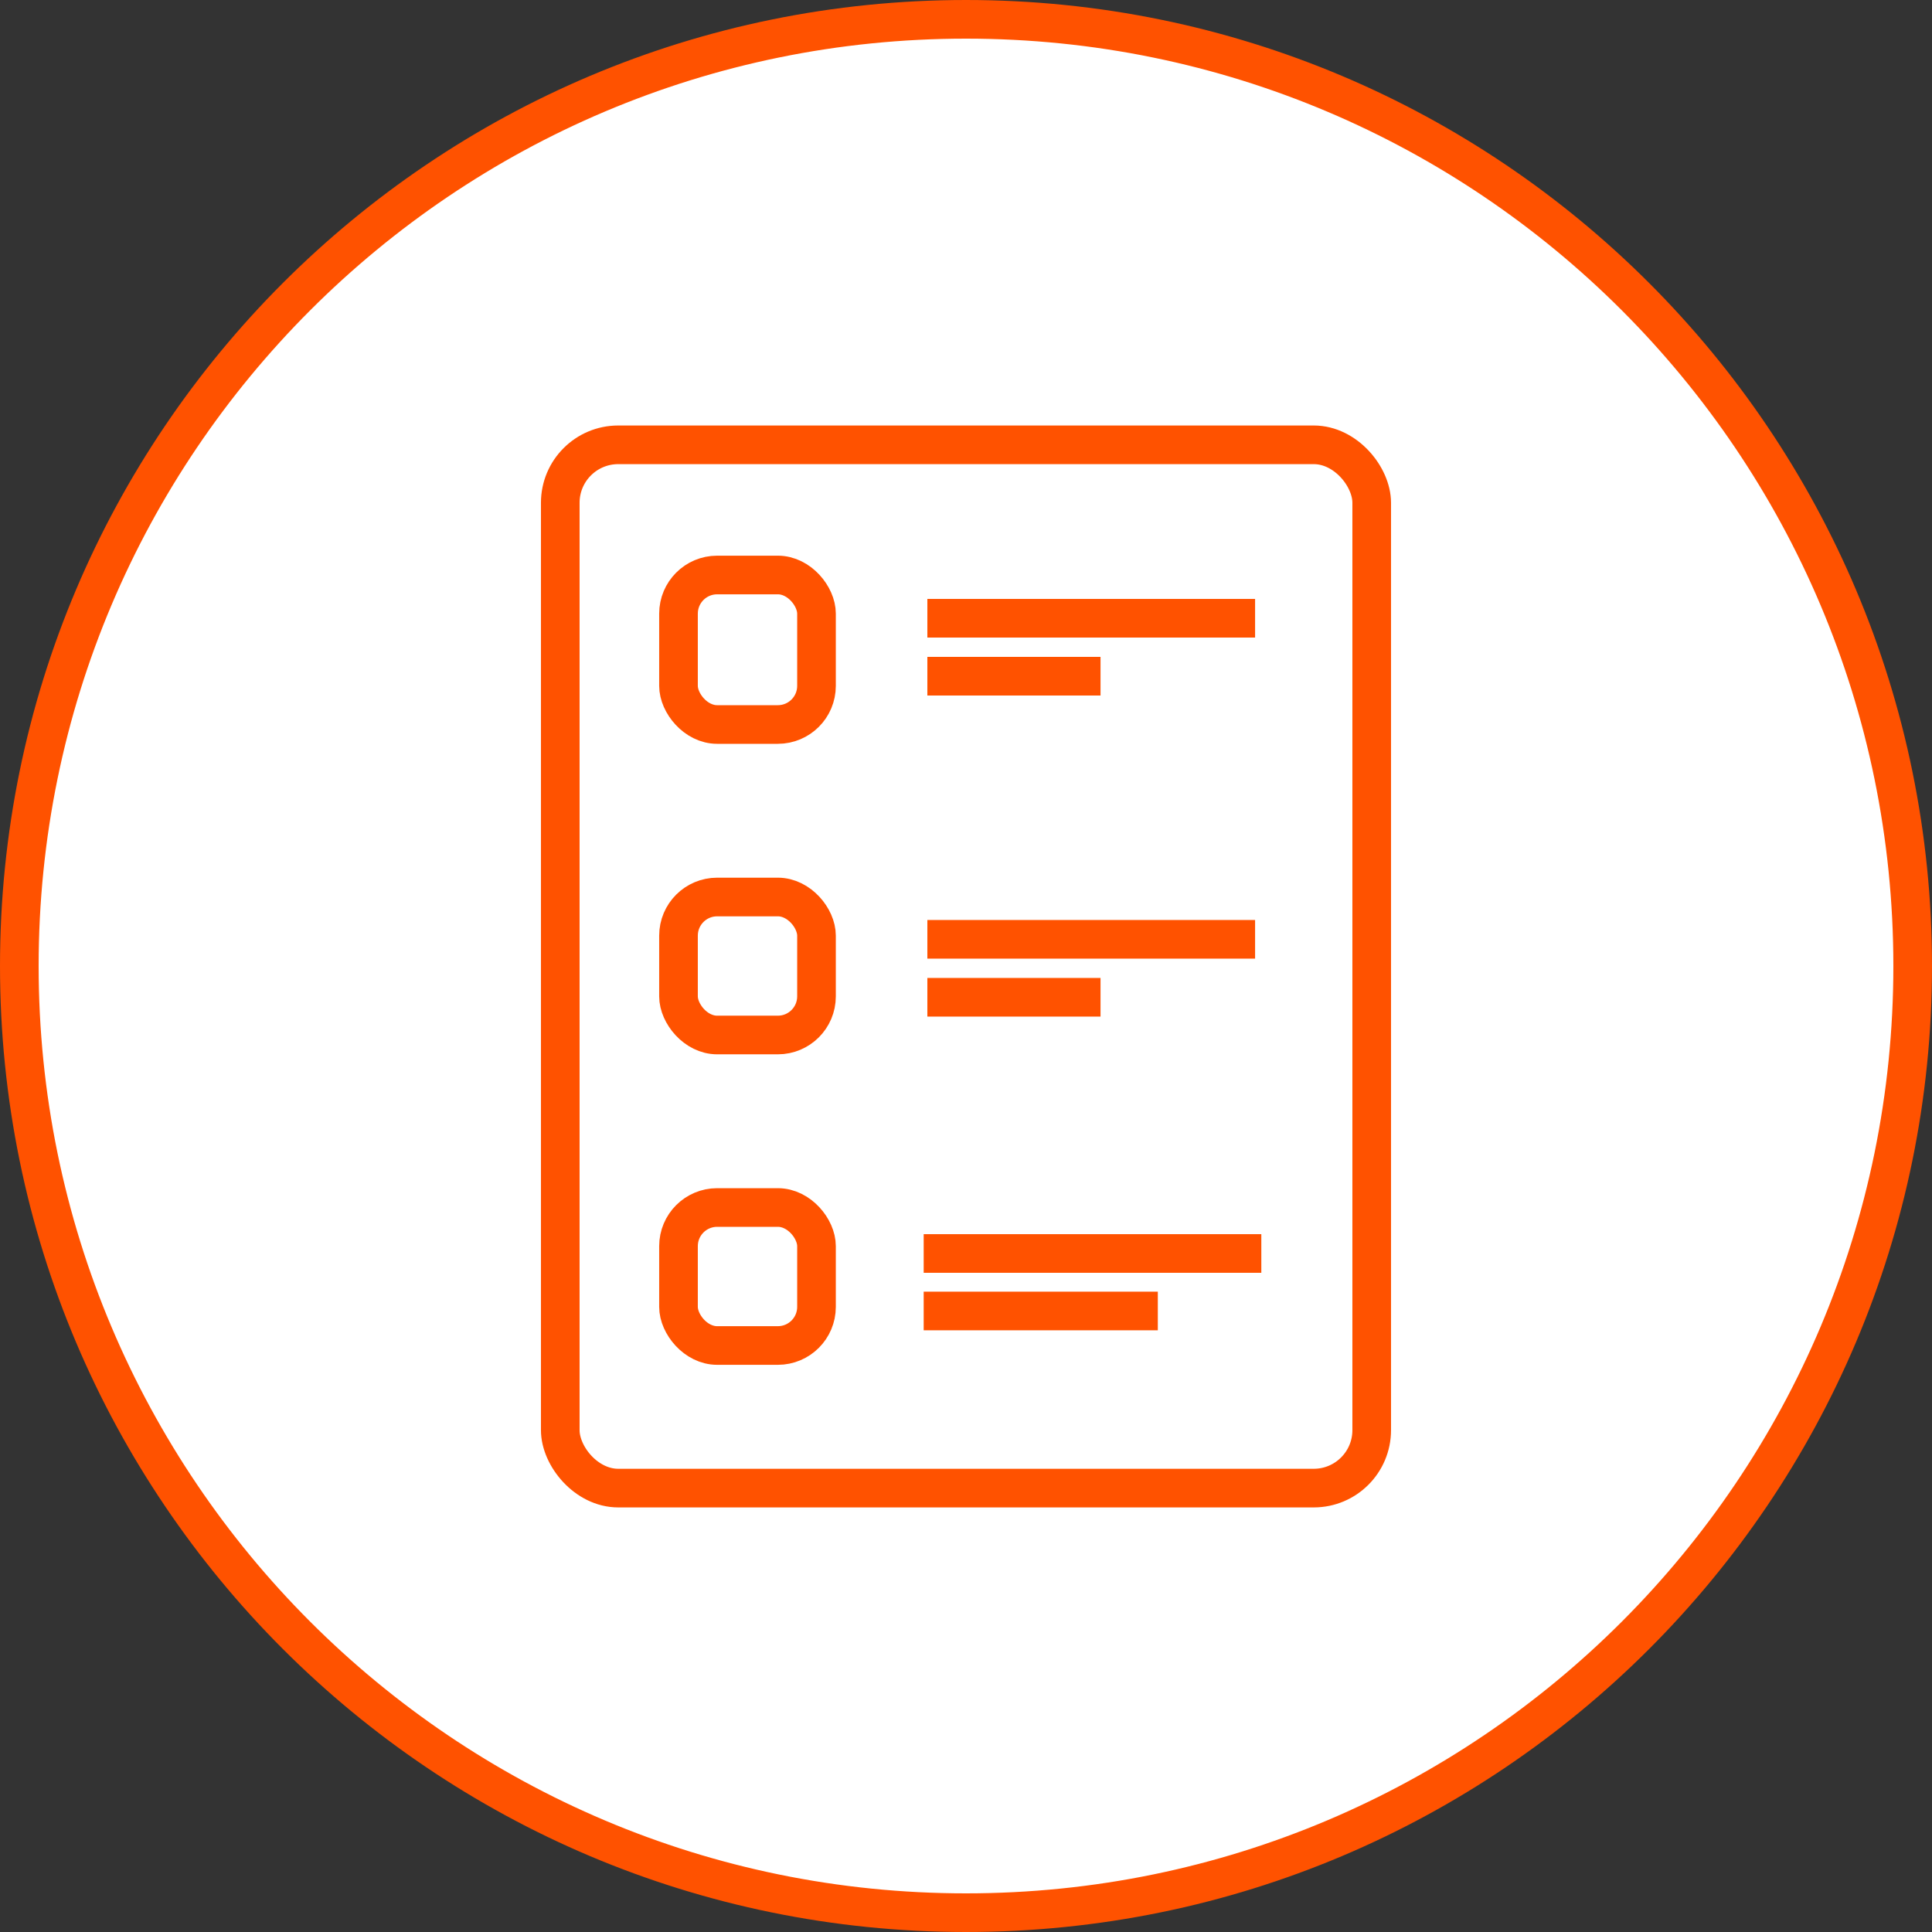 <svg width="168" height="168" viewBox="0 0 168 168" fill="none" xmlns="http://www.w3.org/2000/svg">
<rect x="0" y="0" width="168" height="168" fill="#333333" stroke="none"/>
<g id="product-2">
<path id="Oval" d="M166.32 84C166.32 129.464 129.464 166.32 84 166.32C38.536 166.32 1.68 129.464 1.68 84C1.68 38.536 38.536 1.68 84 1.68C129.464 1.68 166.32 38.536 166.32 84Z" fill="white" stroke="#FF5200" stroke-width="3.36"/>
<rect id="Rectangle" x="48.719" y="38.68" width="70.56" height="90.72" rx="5.04" stroke="#FF5200" stroke-width="3.36" stroke-linecap="round" stroke-linejoin="round"/>
<rect id="Rectangle_2" x="59" y="50" width="12" height="13" rx="3.36" stroke="#FF5200" stroke-width="3.36" stroke-linecap="round" stroke-linejoin="round"/>
<rect id="Rectangle_3" x="59" y="78" width="12" height="12" rx="3.36" stroke="#FF5200" stroke-width="3.36" stroke-linecap="round" stroke-linejoin="round"/>
<path id="Line 3" d="M82.32 53.76H107.458" stroke="#FF5200" stroke-width="3.36" stroke-linecap="square" stroke-linejoin="round"/>
<path id="Line 3_2" d="M82.32 58.8H94.018" stroke="#FF5200" stroke-width="3.36" stroke-linecap="square" stroke-linejoin="round"/>
<path id="Line 3_3" d="M82.32 81.68H107.458" stroke="#FF5200" stroke-width="3.36" stroke-linecap="square" stroke-linejoin="round"/>
<path id="Line 3_4" d="M82.32 86.72H94.018" stroke="#FF5200" stroke-width="3.36" stroke-linecap="square" stroke-linejoin="round"/>
<path id="Line 3_5" d="M82 109H108" stroke="#FF5200" stroke-width="3.36" stroke-linecap="square" stroke-linejoin="round"/>
<path id="Line 4" d="M82 114H99" stroke="#FF5200" stroke-width="3.36" stroke-linecap="square" stroke-linejoin="round"/>
<rect id="Rectangle_4" x="59" y="105" width="12" height="12" rx="3.36" stroke="#FF5200" stroke-width="3.36" stroke-linecap="round" stroke-linejoin="round"/>
</g>
</svg>
